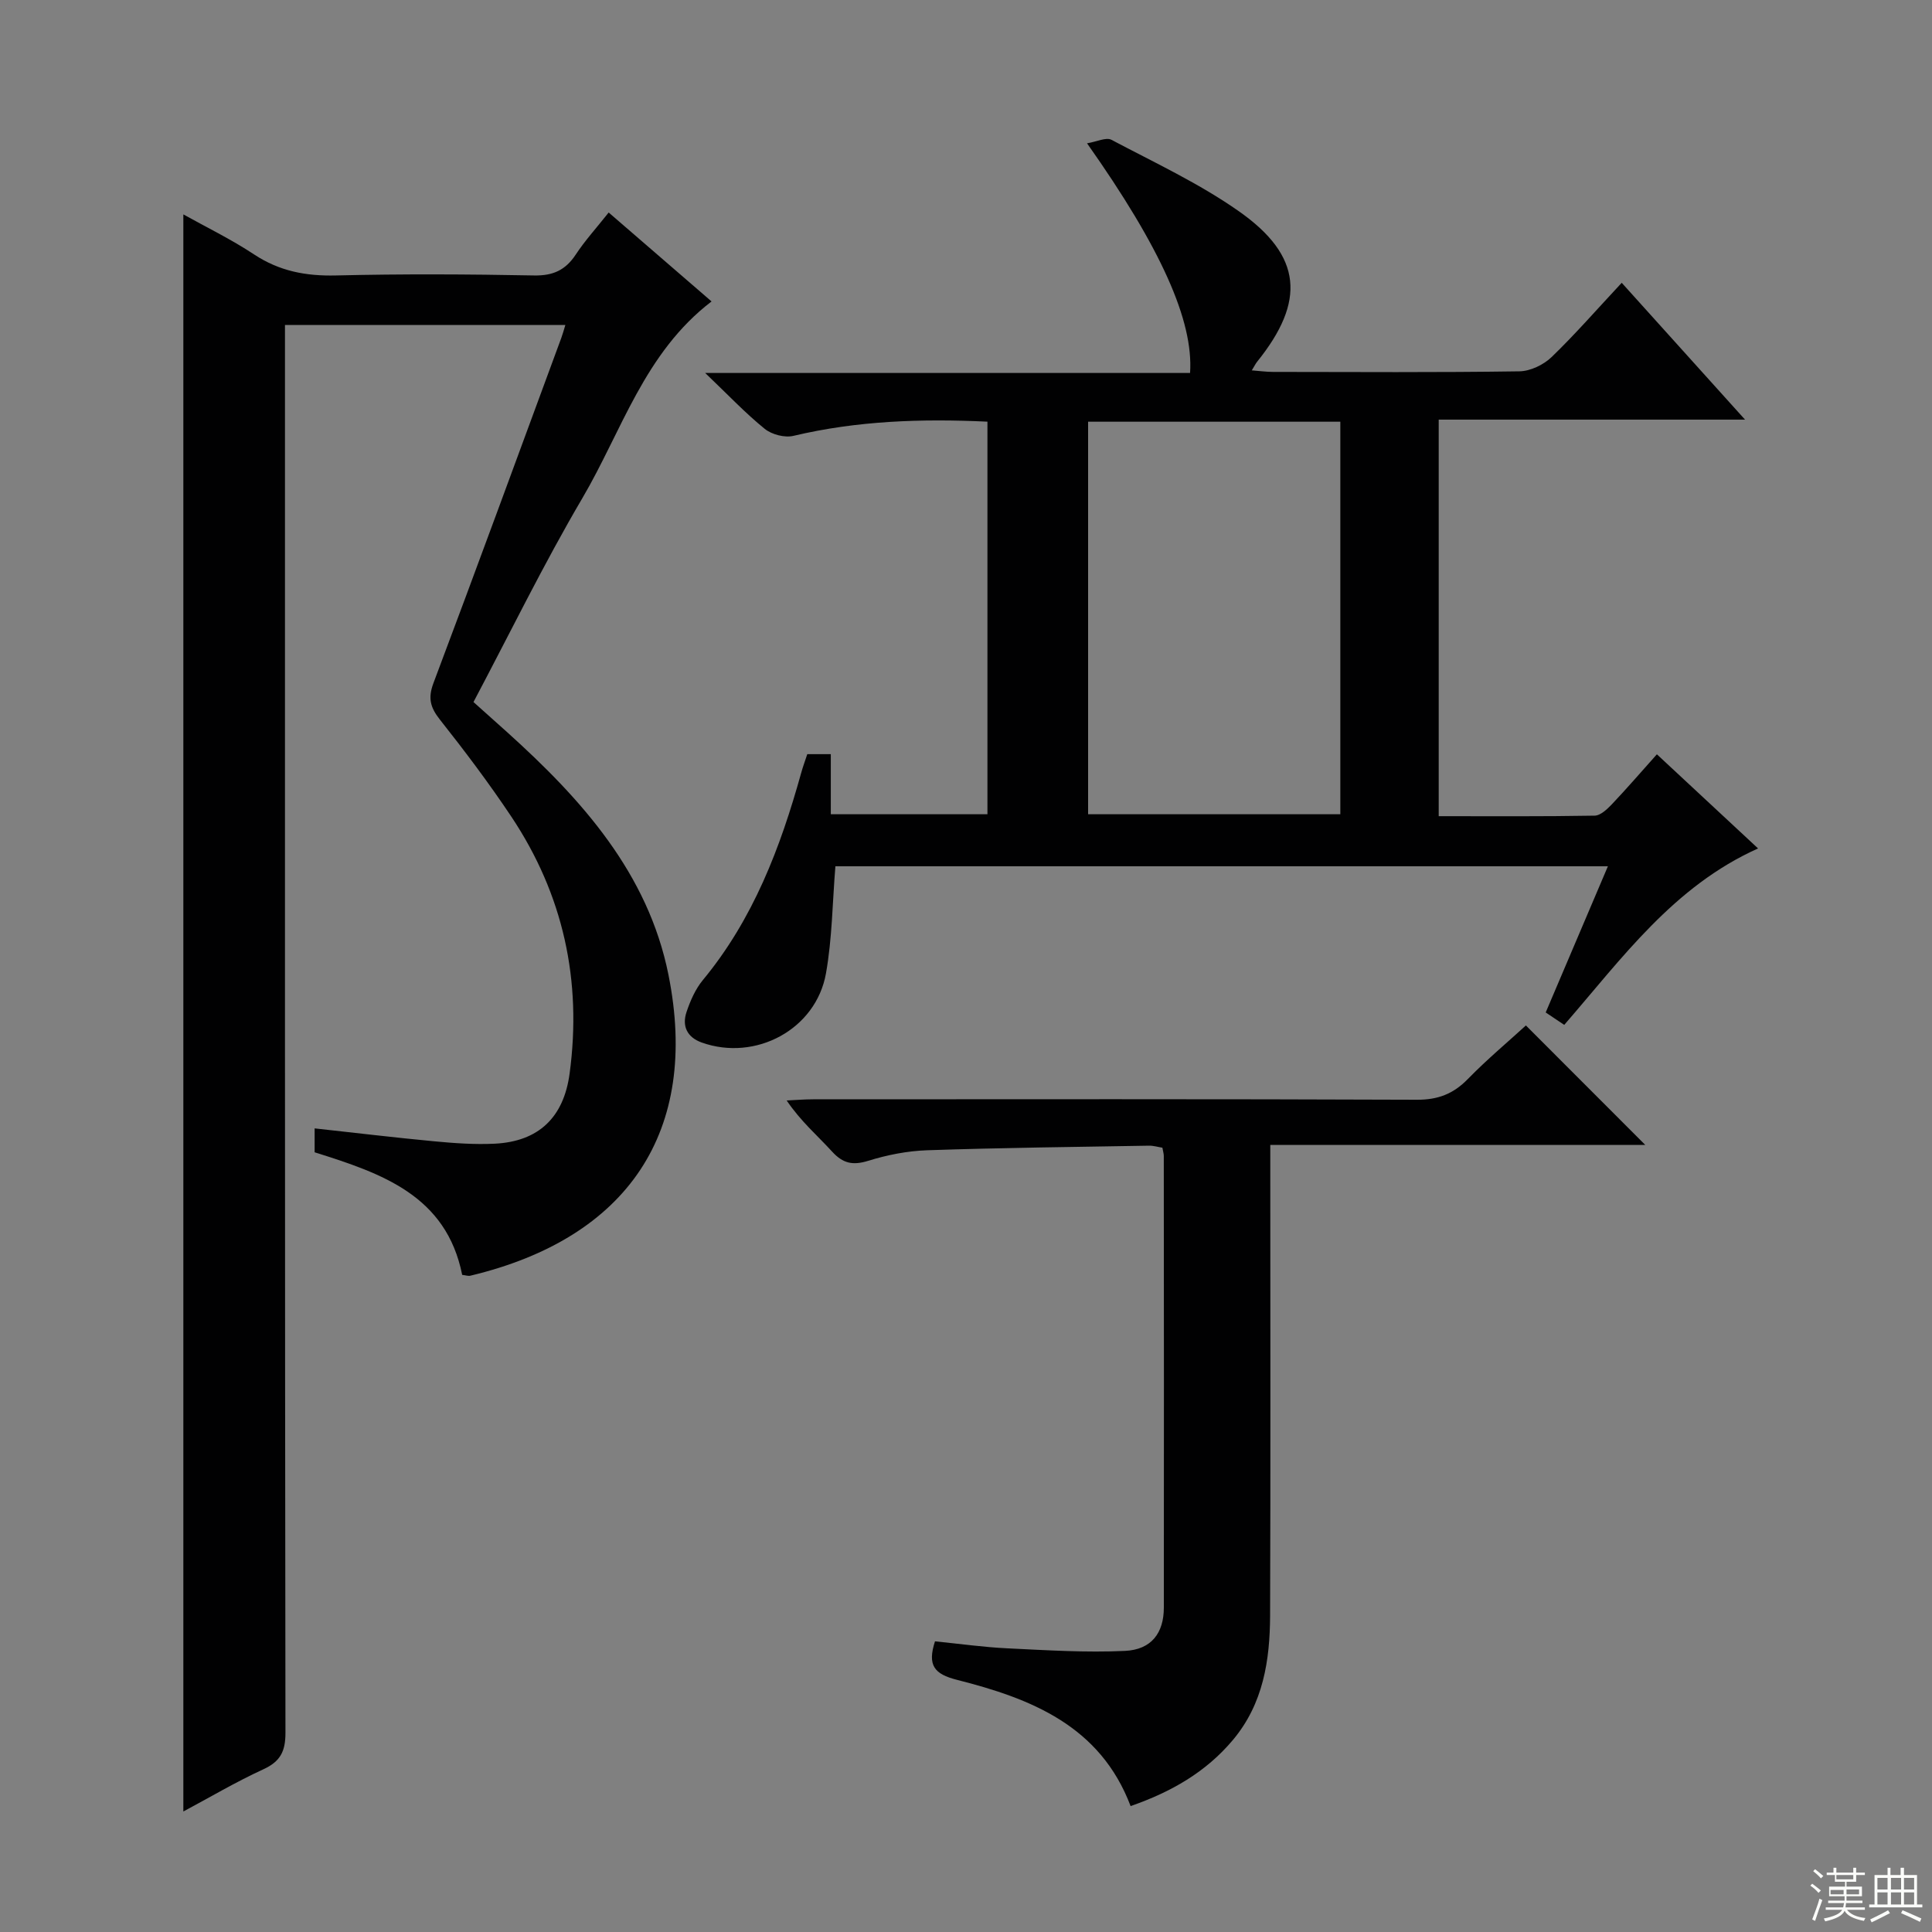 <svg enable-background="new 0 0 400 400" viewBox="0 0 400 400" xmlns="http://www.w3.org/2000/svg"><rect x="0" y="0" width="400" height="400" fill="#808080" stroke="none"/><g fill="#010102"><path d="m65.14 238.57c0-1.65 0-3.1 0-4.95 8.43.92 16.61 1.91 24.81 2.68 4.13.39 8.32.69 12.46.49 9.13-.45 14.3-5.46 15.52-14.51 2.59-19.24-1.3-37.06-12.07-53.21-4.61-6.91-9.63-13.57-14.79-20.09-1.98-2.51-2.5-4.44-1.33-7.55 8.95-23.78 17.69-47.65 26.48-71.49.28-.75.48-1.52.83-2.65-19.41 0-38.45 0-58.05 0v5.95c0 95.16-.03 190.32.1 285.48.01 3.88-1.04 5.97-4.59 7.6-5.71 2.62-11.15 5.85-16.55 8.73 0-110.38 0-220.52 0-330.66 4.6 2.57 9.84 5.11 14.65 8.29 5.25 3.47 10.74 4.5 16.95 4.35 13.66-.33 27.33-.26 40.99 0 3.95.08 6.52-1.1 8.65-4.32 1.9-2.89 4.26-5.48 6.82-8.71 7.21 6.23 14.17 12.26 21.3 18.41-13.91 10.62-18.59 26.86-26.76 40.75-8 13.6-14.93 27.84-22.53 42.19 2.34 2.09 4.66 4.16 6.97 6.24 15.42 13.9 29.18 29.19 33.4 50.24 6.49 32.39-8.38 54.5-41.02 62.29-.44.11-.96-.09-1.69-.17-3.3-16.44-16.6-21-30.55-25.38z"/><path d="m335.76 58.55c8.54 9.47 16.74 18.57 25.53 28.33-21.53 0-42.24 0-63.42 0v82.1c10.77 0 21.53.08 32.29-.11 1.2-.02 2.57-1.32 3.54-2.33 3.07-3.24 6-6.63 9.34-10.37 6.99 6.5 13.75 12.79 20.95 19.49-17.5 7.85-28.14 22.72-40.13 36.53-1.34-.9-2.54-1.7-3.84-2.57 4.28-10.06 8.49-19.95 12.88-30.27-53.63 0-106.81 0-159.94 0-.61 7.41-.66 14.9-1.95 22.17-2.06 11.61-14.57 18.29-25.71 14.33-3.06-1.09-4.14-3.42-3.16-6.33.78-2.33 1.84-4.75 3.39-6.62 10.42-12.6 16.05-27.42 20.35-42.89.35-1.27.81-2.5 1.26-3.87h4.87v12.44h32.43c0-26.86 0-53.89 0-81.28-13.62-.64-26.96-.2-40.17 2.94-1.8.43-4.48-.27-5.94-1.45-3.99-3.23-7.55-7-12.33-11.57h100.39c.74-10.81-6.05-25.92-21.33-47.55 2.05-.34 3.95-1.3 5.04-.73 8.94 4.73 18.21 9.04 26.44 14.83 13.09 9.21 13.82 18.61 3.73 31.13-.31.38-.52.84-1.1 1.78 1.66.13 3.03.32 4.41.32 16.99.02 33.99.13 50.98-.12 2.28-.03 5.02-1.35 6.69-2.96 4.9-4.73 9.39-9.89 14.51-15.37zm-110.48 28.76v81.27h52.22c0-27.3 0-54.17 0-81.27-17.54 0-34.75 0-52.22 0z"/><path d="m234.08 373.93c-6.31-16.66-20.66-22.27-35.96-26.14-4.68-1.19-6.16-2.98-4.54-7.97 4.91.49 9.96 1.21 15.02 1.45 8.1.39 16.24.91 24.32.53 5.46-.26 8.04-3.69 8.04-8.97.04-31.17.01-62.33-.01-93.5 0-.48-.16-.97-.29-1.71-.9-.14-1.85-.44-2.79-.42-15.31.26-30.63.43-45.93.95-4.1.14-8.29.97-12.21 2.19-3.17.98-5.21.54-7.44-1.9-3.02-3.31-6.47-6.24-9.42-10.6 1.82-.08 3.64-.24 5.47-.24 41.67-.01 83.33-.08 125 .09 4.36.02 7.54-1.2 10.54-4.27 3.94-4.04 8.3-7.69 12.04-11.11 8.3 8.31 16.46 16.48 24.72 24.74-25.39 0-51.23 0-77.64 0v5.95c0 30.5.07 61-.04 91.5-.04 9.25-1.41 18.24-7.69 25.73-5.61 6.69-12.84 10.8-21.19 13.7z"/></g><path d="m374.8 390.4.4-.4c.7.5 1.3 1 1.8 1.4l-.5.5c-.5-.6-1.1-1.1-1.7-1.5zm1 7.3-.6-.3c.5-1.4 1.1-2.8 1.5-4.3.2.1.4.2.6.3-.5 1.3-1 2.8-1.5 4.3zm-.4-10.3.4-.4c.4.3 1 .8 1.7 1.4l-.5.5c-.4-.5-1-1-1.6-1.5zm2.5.3h1.7v-1h.6v1h3.5v-1h.6v1h1.8v.5h-1.8v1.4h-2v1h3.2v2h-3.2v.9h3.3v.5h-3.4c0 .3-.1.6-.1.9h4v.5h-3.7c.7.9 1.9 1.5 3.8 1.7-.1.2-.2.4-.3.6-2.1-.4-3.5-1.1-4-2.1-.4 1-1.8 1.7-4 2.2-.1-.2-.2-.4-.3-.6 2.1-.4 3.4-1 3.8-1.8h-3.4v-.5h3.6c.1-.3.1-.6.2-.9h-3.3v-.5h3.4c0-.3 0-.6 0-.9h-3.2v-2h3.3v-1h-2.1v-1.4h-1.7v-.5zm1.1 3.5v1h2.7c0-.3 0-.4 0-.4 0-.1 0-.2 0-.2 0-.1 0-.2 0-.3h-2.7zm1.2-3v.9h3.5v-.9zm4.7 3h-2.6v.6.4h2.6z" fill="#fbfcfa"/><path d="m393.6 386.7h.6v1.5h2.7v6.1h1.1v.6h-11v-.6h1.1v-6.1h2.7v-1.5h.6v1.5h2.1v-1.5zm-2.7 8.8.4.6c-1.2.6-2.5 1.3-3.8 1.9-.1-.2-.2-.4-.3-.6 1.2-.6 2.5-1.2 3.7-1.9zm-2.2-6.7v2.4h2.1v-2.4zm0 3v2.5h2.1v-2.5zm2.8-3v2.4h2.1v-2.4zm0 3v2.5h2.1v-2.5zm6 6.1c-1.4-.7-2.7-1.3-3.9-1.8l.3-.6c1.5.6 2.7 1.2 3.9 1.7zm-1.2-9.1h-2.1v2.4h2.1zm-2.1 3v2.5h2.1v-2.5z" fill="#fbfcfa"/></svg>